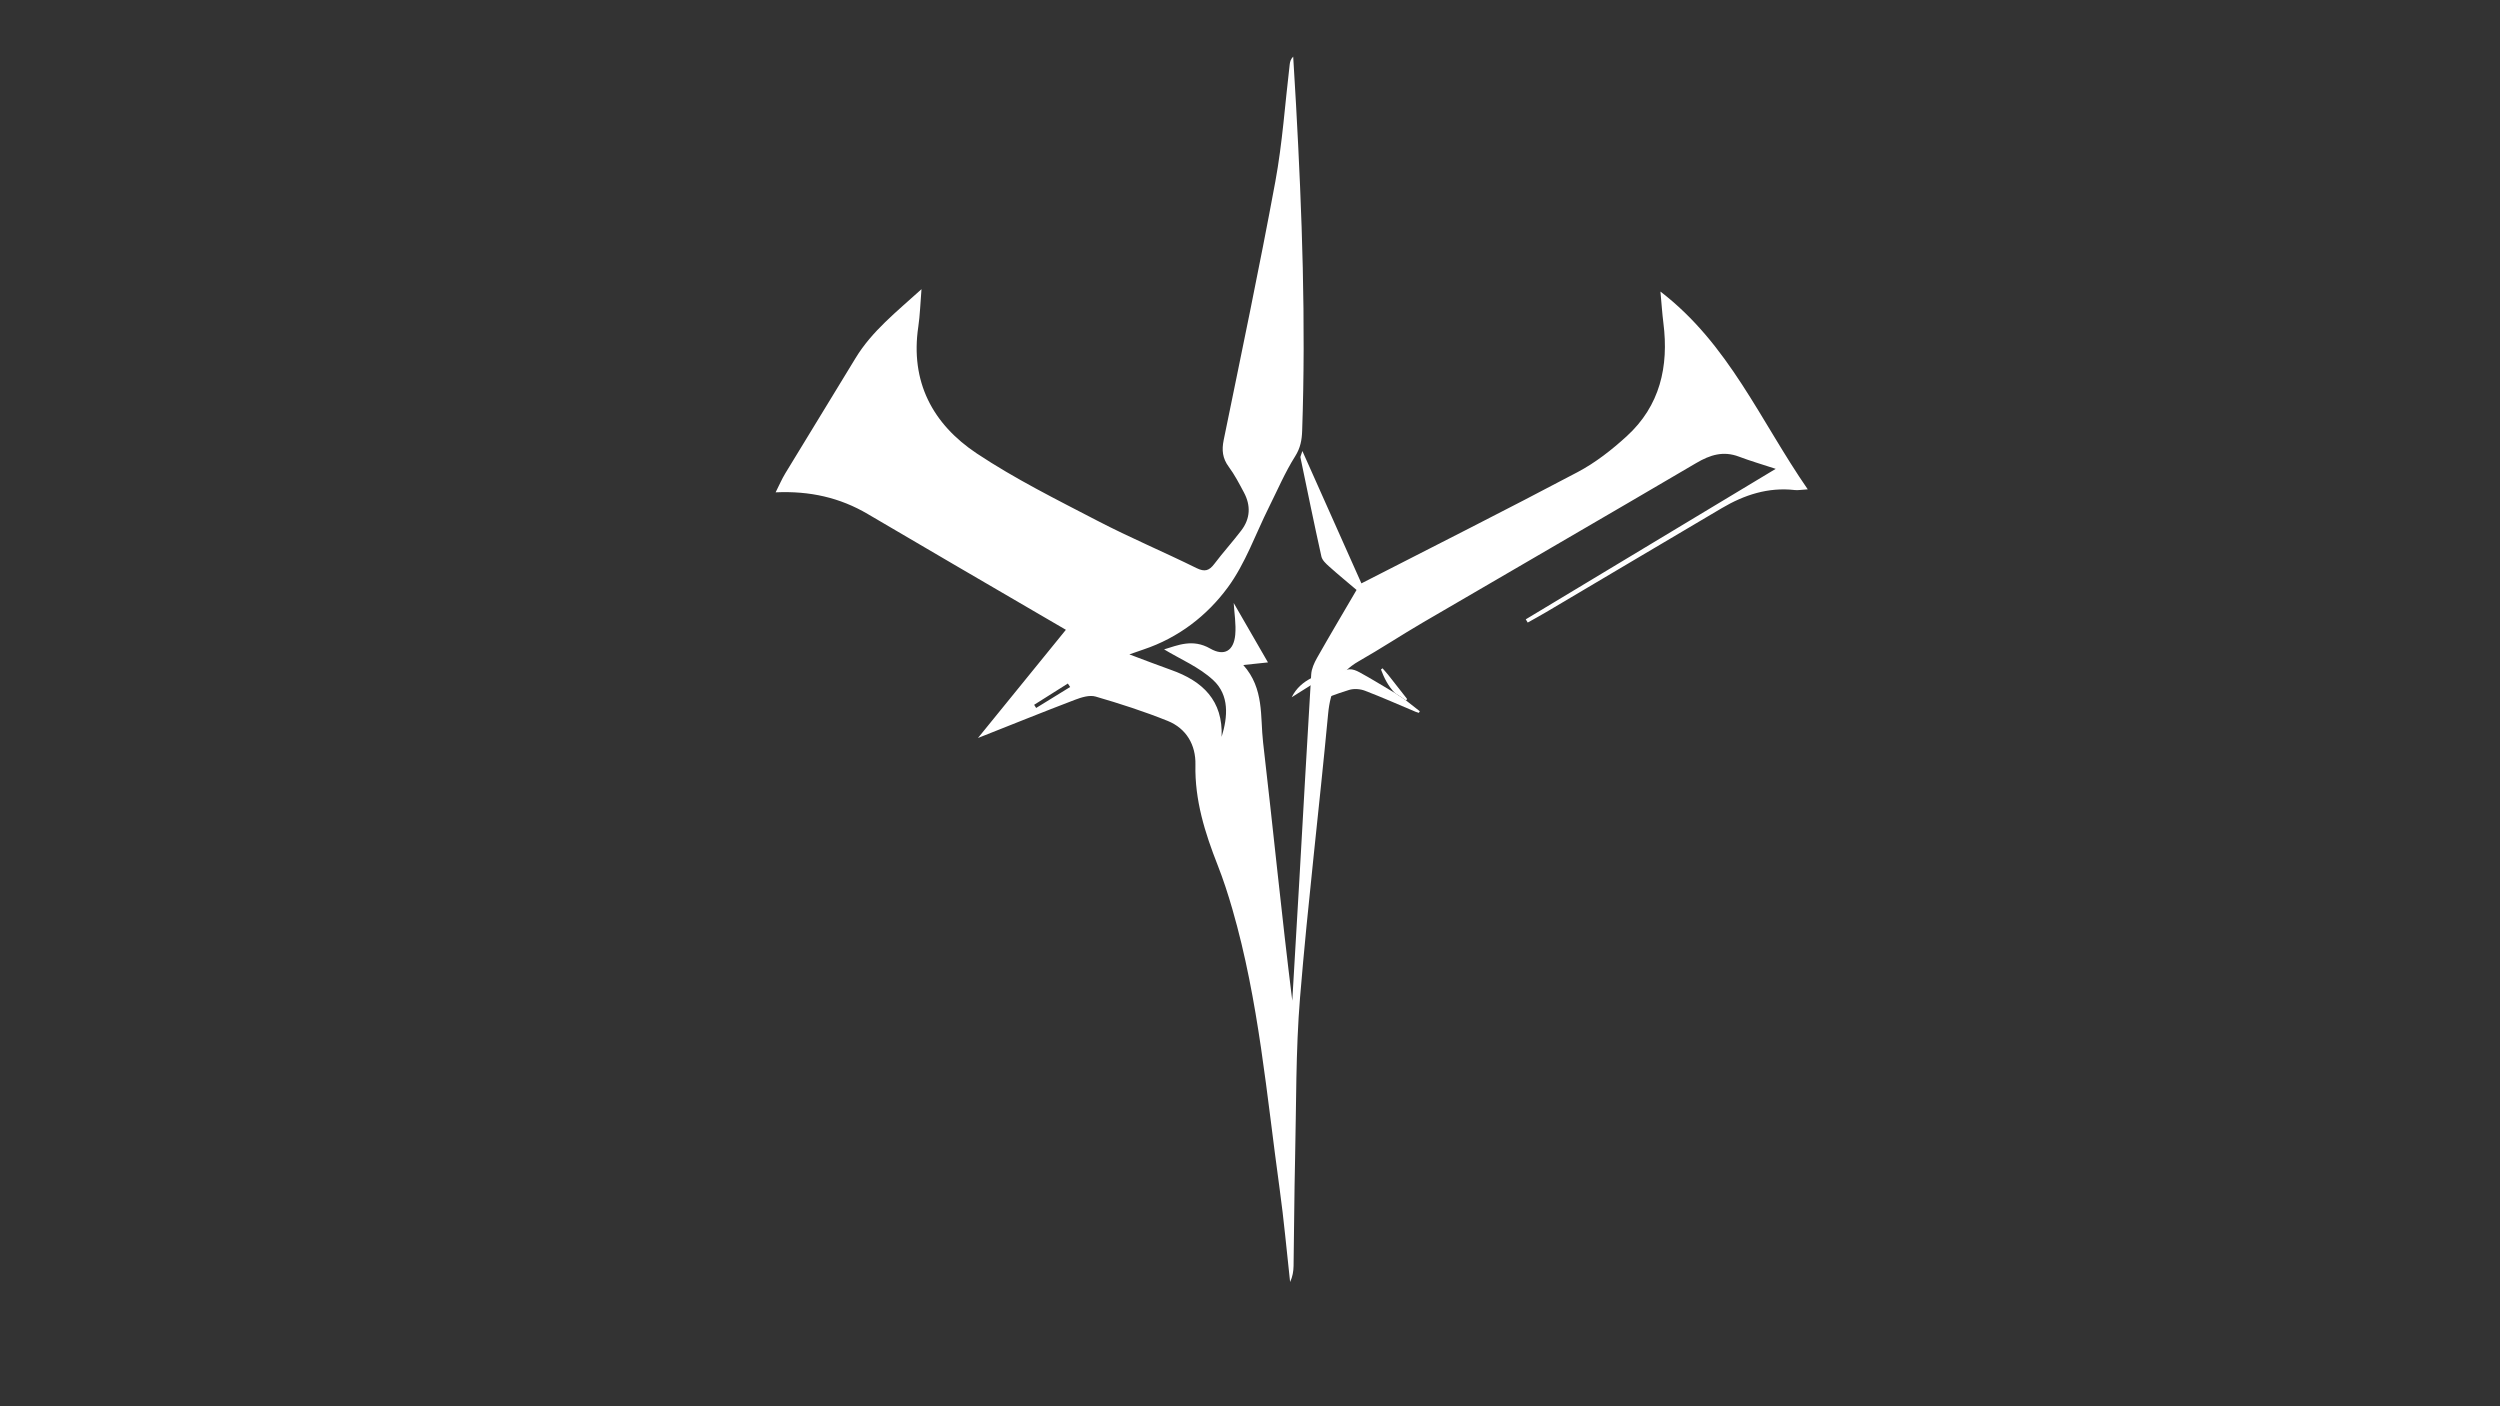 <?xml version="1.0" encoding="UTF-8"?>
<svg id="Layer_1" data-name="Layer 1" xmlns="http://www.w3.org/2000/svg" viewBox="0 0 1920 1080">
  <rect x="0" y="0" width="1920" height="1080" fill="#333333" stroke="none"/>
  <defs>
    <style>
      .cls-1 {
        fill: #fff;
        stroke-width: 0px;
      }
    </style>
  </defs>
  <path class="cls-1" d="M1041.92,453.15c-7.34-6.24-14.38-12.01-21.15-18.08-2.4-2.15-5.3-4.81-5.94-7.67-5.63-25.33-10.82-50.77-16.1-76.17-.11-.5.31-1.12,1.5-4.86,15.74,35.27,30.45,68.27,45.34,101.66,55.57-28.48,111.17-56.42,166.15-85.51,13.59-7.19,26.15-17.04,37.56-27.46,25.6-23.37,32.45-53.52,28.21-86.97-.94-7.45-1.41-14.97-2.27-24.17,52.68,40.42,76.67,99.21,113.15,151.9-5.04.29-7.57.83-10.01.53-20.38-2.31-38.7,3.69-55.92,13.85-44.99,26.54-89.91,53.24-134.86,79.84-4.71,2.79-9.52,5.39-14.29,8.09-.5-.83-1.01-1.67-1.5-2.49,63.22-38.06,126.44-76.12,191.96-115.57-10.29-3.39-19.42-6.03-28.28-9.39-11.98-4.53-22.08-1.36-32.74,4.92-69.79,41.03-139.87,81.54-209.77,122.37-16.6,9.7-32.67,20.32-49.37,29.82-15.96,9.06-21.92,22.63-23.59,40.42-6.82,72.69-15.59,145.21-21.57,217.96-3.37,41.01-2.84,82.37-3.8,123.56-.64,27.49-.72,55-1.17,82.52-.07,4.15-.75,8.27-2.66,12.33-2.64-23.86-4.75-47.8-8.05-71.59-9.96-71.92-15.99-144.51-36.26-214.68-3.3-11.43-6.97-22.8-11.32-33.86-9.79-24.87-17.66-49.91-17.08-77.2.33-15.11-6.93-27.8-21.33-33.6-18.03-7.26-36.65-13.26-55.32-18.69-4.71-1.38-10.97.61-15.96,2.51-24.89,9.5-49.61,19.5-74.41,29.31,21.83-26.85,44.35-54.56,67.53-83.1-6.58-3.83-13.3-7.74-19.99-11.65-44.06-25.73-88.18-51.34-132.15-77.25-21.44-12.64-44.51-17.85-70.78-16.67,2.7-5.34,4.75-10.18,7.46-14.64,17.9-29.51,35.99-58.91,53.9-88.42,12.6-20.74,31.33-35.43,50.66-52.97-.92,11.1-1.14,19.99-2.44,28.72-6.33,42.37,11.06,74.94,44.9,97.45,29.38,19.53,61.31,35.4,92.71,51.72,24.91,12.95,50.88,23.88,76.06,36.32,6.36,3.14,9.74,1.98,13.68-3.23,6.62-8.75,14.01-16.91,20.67-25.64,7.01-9.15,7.43-19.18,2.02-29.27-3.59-6.71-7.12-13.57-11.63-19.66-4.81-6.49-5.47-12.82-3.87-20.6,13.52-66.08,27.4-132.13,39.65-198.45,5.47-29.66,7.46-59.94,11.04-89.94.24-2.02.7-4.02,2.68-6.03.73,12.42,1.52,24.85,2.2,37.27,4.62,83.34,7.59,166.7,4.68,250.19-.24,6.97-1.3,13.04-5.36,19.48-7.78,12.34-13.57,25.95-20.12,39.07-10.34,20.71-18.12,43.32-31.64,61.68-16.07,21.83-38,38.7-64.69,47.63-2.82.94-5.61,1.94-10.88,3.78,12.23,4.57,22.1,8.42,32.1,11.96,24.21,8.58,39.91,23.46,38.74,51.37,4.86-15.59,5.92-31.97-6.29-43.41-10.86-10.18-25.53-16.27-37.89-23.77,10.53-3.14,21.94-8.36,35.43-.62,10.88,6.24,18.14,1.61,19.22-10.66.72-8.16-.73-16.53-1.19-24.34,8.16,14.16,16.89,29.27,26.32,45.63-6.64.7-11.99,1.27-18.96,2,16.23,18.16,12.91,39.67,15.22,59.46,7.68,66.03,14.18,132.18,22.41,198.34,1.82-30.74,3.65-61.5,5.41-92.24,3.03-52.79,5.91-105.57,9.13-158.34.26-4.33,2.29-8.82,4.48-12.69,9.76-17.24,19.88-34.26,30.35-52.18l.06.07ZM821.88,527.61c-.59-.88-1.17-1.78-1.78-2.66-8.62,5.45-17.26,10.89-25.88,16.34.51.81,1.03,1.61,1.54,2.42,8.71-5.37,17.41-10.73,26.12-16.1h0Z"/>
  <path class="cls-1" d="M1079.31,537.54c3.7,2.9,7.4,5.81,11.1,8.71-.24.41-.48.82-.73,1.22-.78-.25-1.59-.43-2.34-.75-13.01-5.46-25.91-11.21-39.08-16.25-3.62-1.38-8.39-1.73-12.06-.63-10.21,3.07-20.12,7.16-26.21,9.4,4.38-4.66,12.38-11.95,18.83-20.41,5.01-6.58,10-5.39,15.42-2.44,9.18,5,18.05,10.54,27.06,15.86,2.67,1.76,5.34,3.52,8.01,5.29h0Z"/>
  <path class="cls-1" d="M1027.72,513.02c-12.02,7.56-24.03,15.12-35.7,22.47,7.07-14.26,21.74-17.81,35.7-22.47Z"/>
  <path class="cls-1" d="M1079.31,537.54c-2.67-1.76-5.34-3.52-8.01-5.29-5.1-5.18-8.24-11.44-10.72-18.07.4-.31.8-.62,1.2-.93,1.52,1.76,3.1,3.48,4.55,5.3,4.75,5.97,9.45,11.98,14.13,18,.16.21-.08.8-.24,1.15-.03.07-.59-.1-.9-.16h-.01Z"/>
</svg>